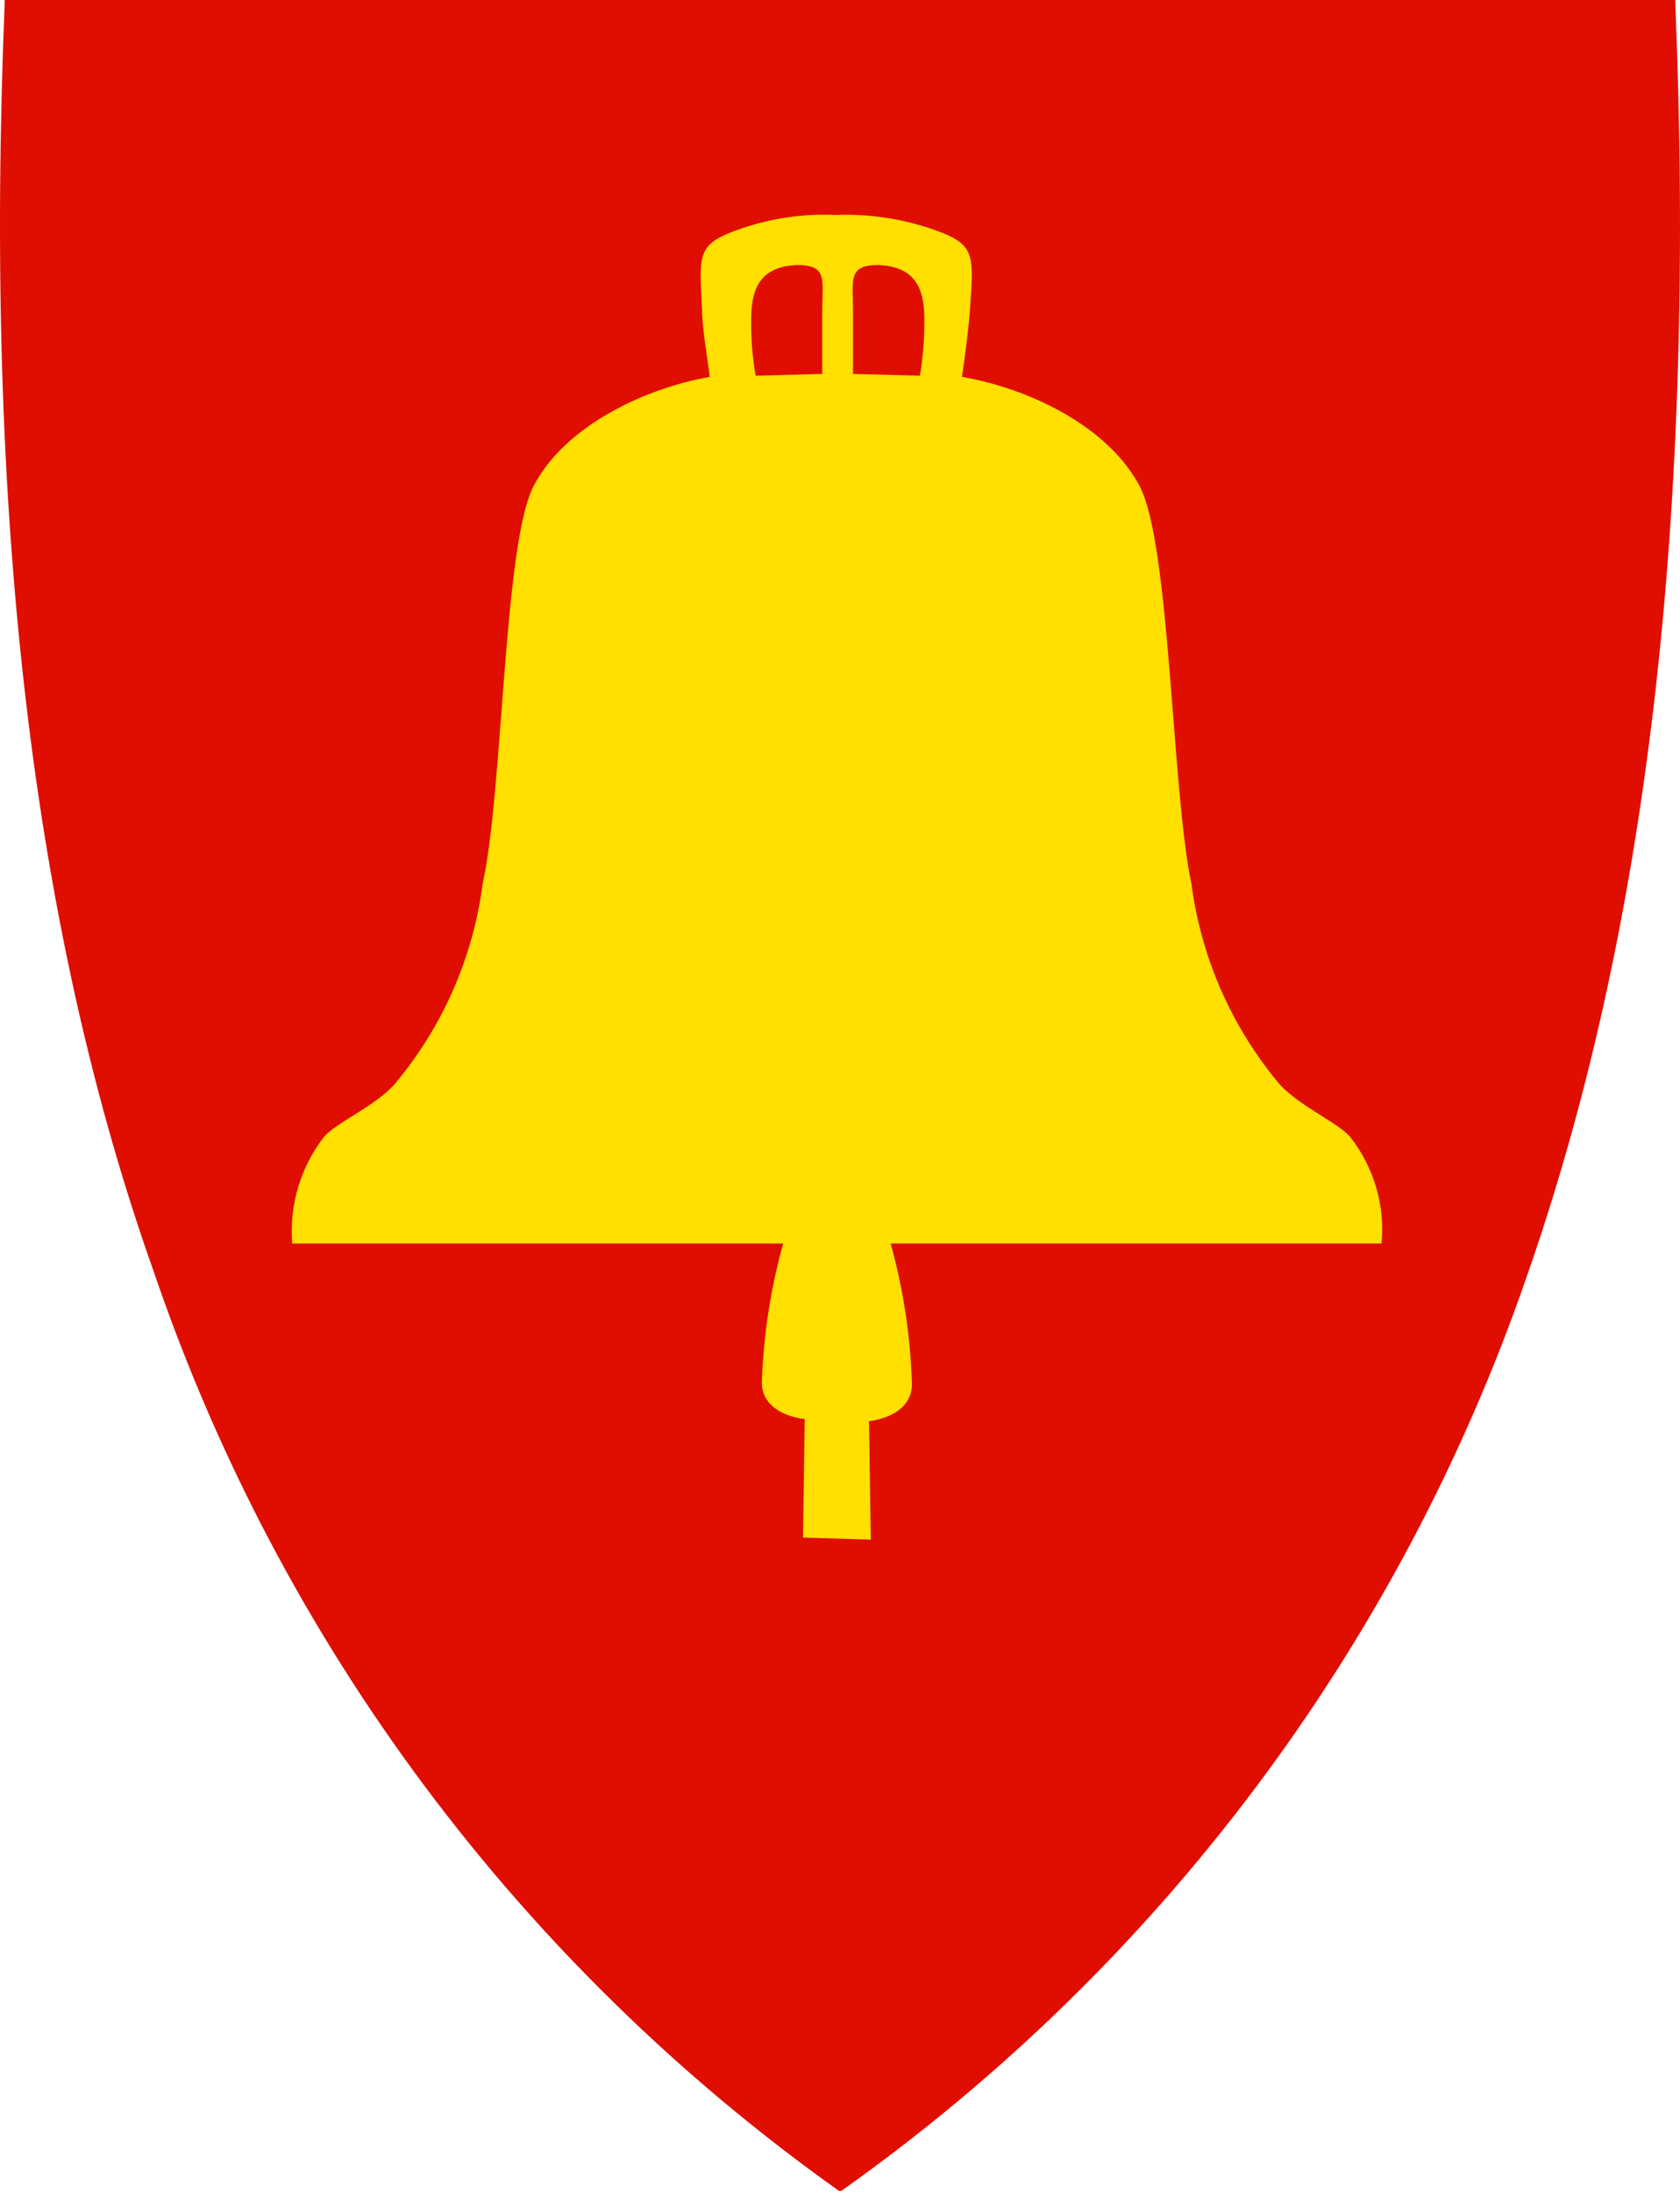 <svg width="400" height="522" viewBox="0 0 400 522" fill="none" xmlns="http://www.w3.org/2000/svg">
<g clip-path="url(#clip0)">
<path d="M199.788 521.679C123.864 467.731 66.822 391.28 36.728 303.138C7.754 221.643 -3.878 122.524 1.127 0.493V0H398.872V0.493C403.877 122.524 392.245 221.572 363.623 303.631C333.338 391.617 276.207 467.883 200.282 521.679H199.788Z" fill="#E00E00"/>
<path d="M207.331 366.585L206.908 338.386C213.253 337.54 217.06 334.297 217.13 329.786C216.813 318.389 215.108 307.073 212.055 296.088H328.939C329.793 286.983 327.118 277.898 321.466 270.709C318.576 267.325 309.905 263.659 304.829 258.372C293.349 244.766 286.009 228.154 283.68 210.505C278.956 188.157 278.674 129.715 271.343 115.756C264.011 101.798 245.47 92.563 229.044 89.743C229.679 85.372 230.666 78.111 230.948 73.599C231.794 61.614 232.217 58.583 224.462 55.481C216.363 52.319 207.701 50.856 199.013 51.181C190.343 50.79 181.69 52.256 173.634 55.481C165.879 58.654 166.584 61.614 167.148 73.599C167.148 78.111 168.487 85.372 168.981 89.743C152.908 92.563 134.226 101.798 127.035 115.756C119.844 129.715 119.844 188.157 114.91 210.505C112.603 228.16 105.261 244.778 93.76 258.372C88.755 263.73 80.084 267.255 77.123 270.709C71.541 277.937 68.852 286.985 69.58 296.088H186.464C183.455 306.914 181.751 318.061 181.388 329.292C181.388 333.804 185.195 337.047 191.61 337.893L191.187 366.092L207.331 366.585Z" fill="#FFE000"/>
<path d="M219.034 89.46C219.759 85.056 220.113 80.6 220.092 76.136C220.092 68.593 217.906 63.517 209.165 63.094C201.762 63.094 203.102 66.619 203.102 74.162V89.037L219.034 89.46Z" fill="#E00E00"/>
<path d="M179.908 89.46C179.148 85.061 178.794 80.601 178.85 76.136C178.85 68.593 181.036 63.517 189.707 63.094C197.18 63.094 195.77 66.619 195.77 74.162V89.037L179.908 89.46Z" fill="#E00E00"/>
</g>
<defs>
<clipPath id="clip0">
<rect width="400" height="521.68" fill="white"/>
</clipPath>
</defs>
</svg>
